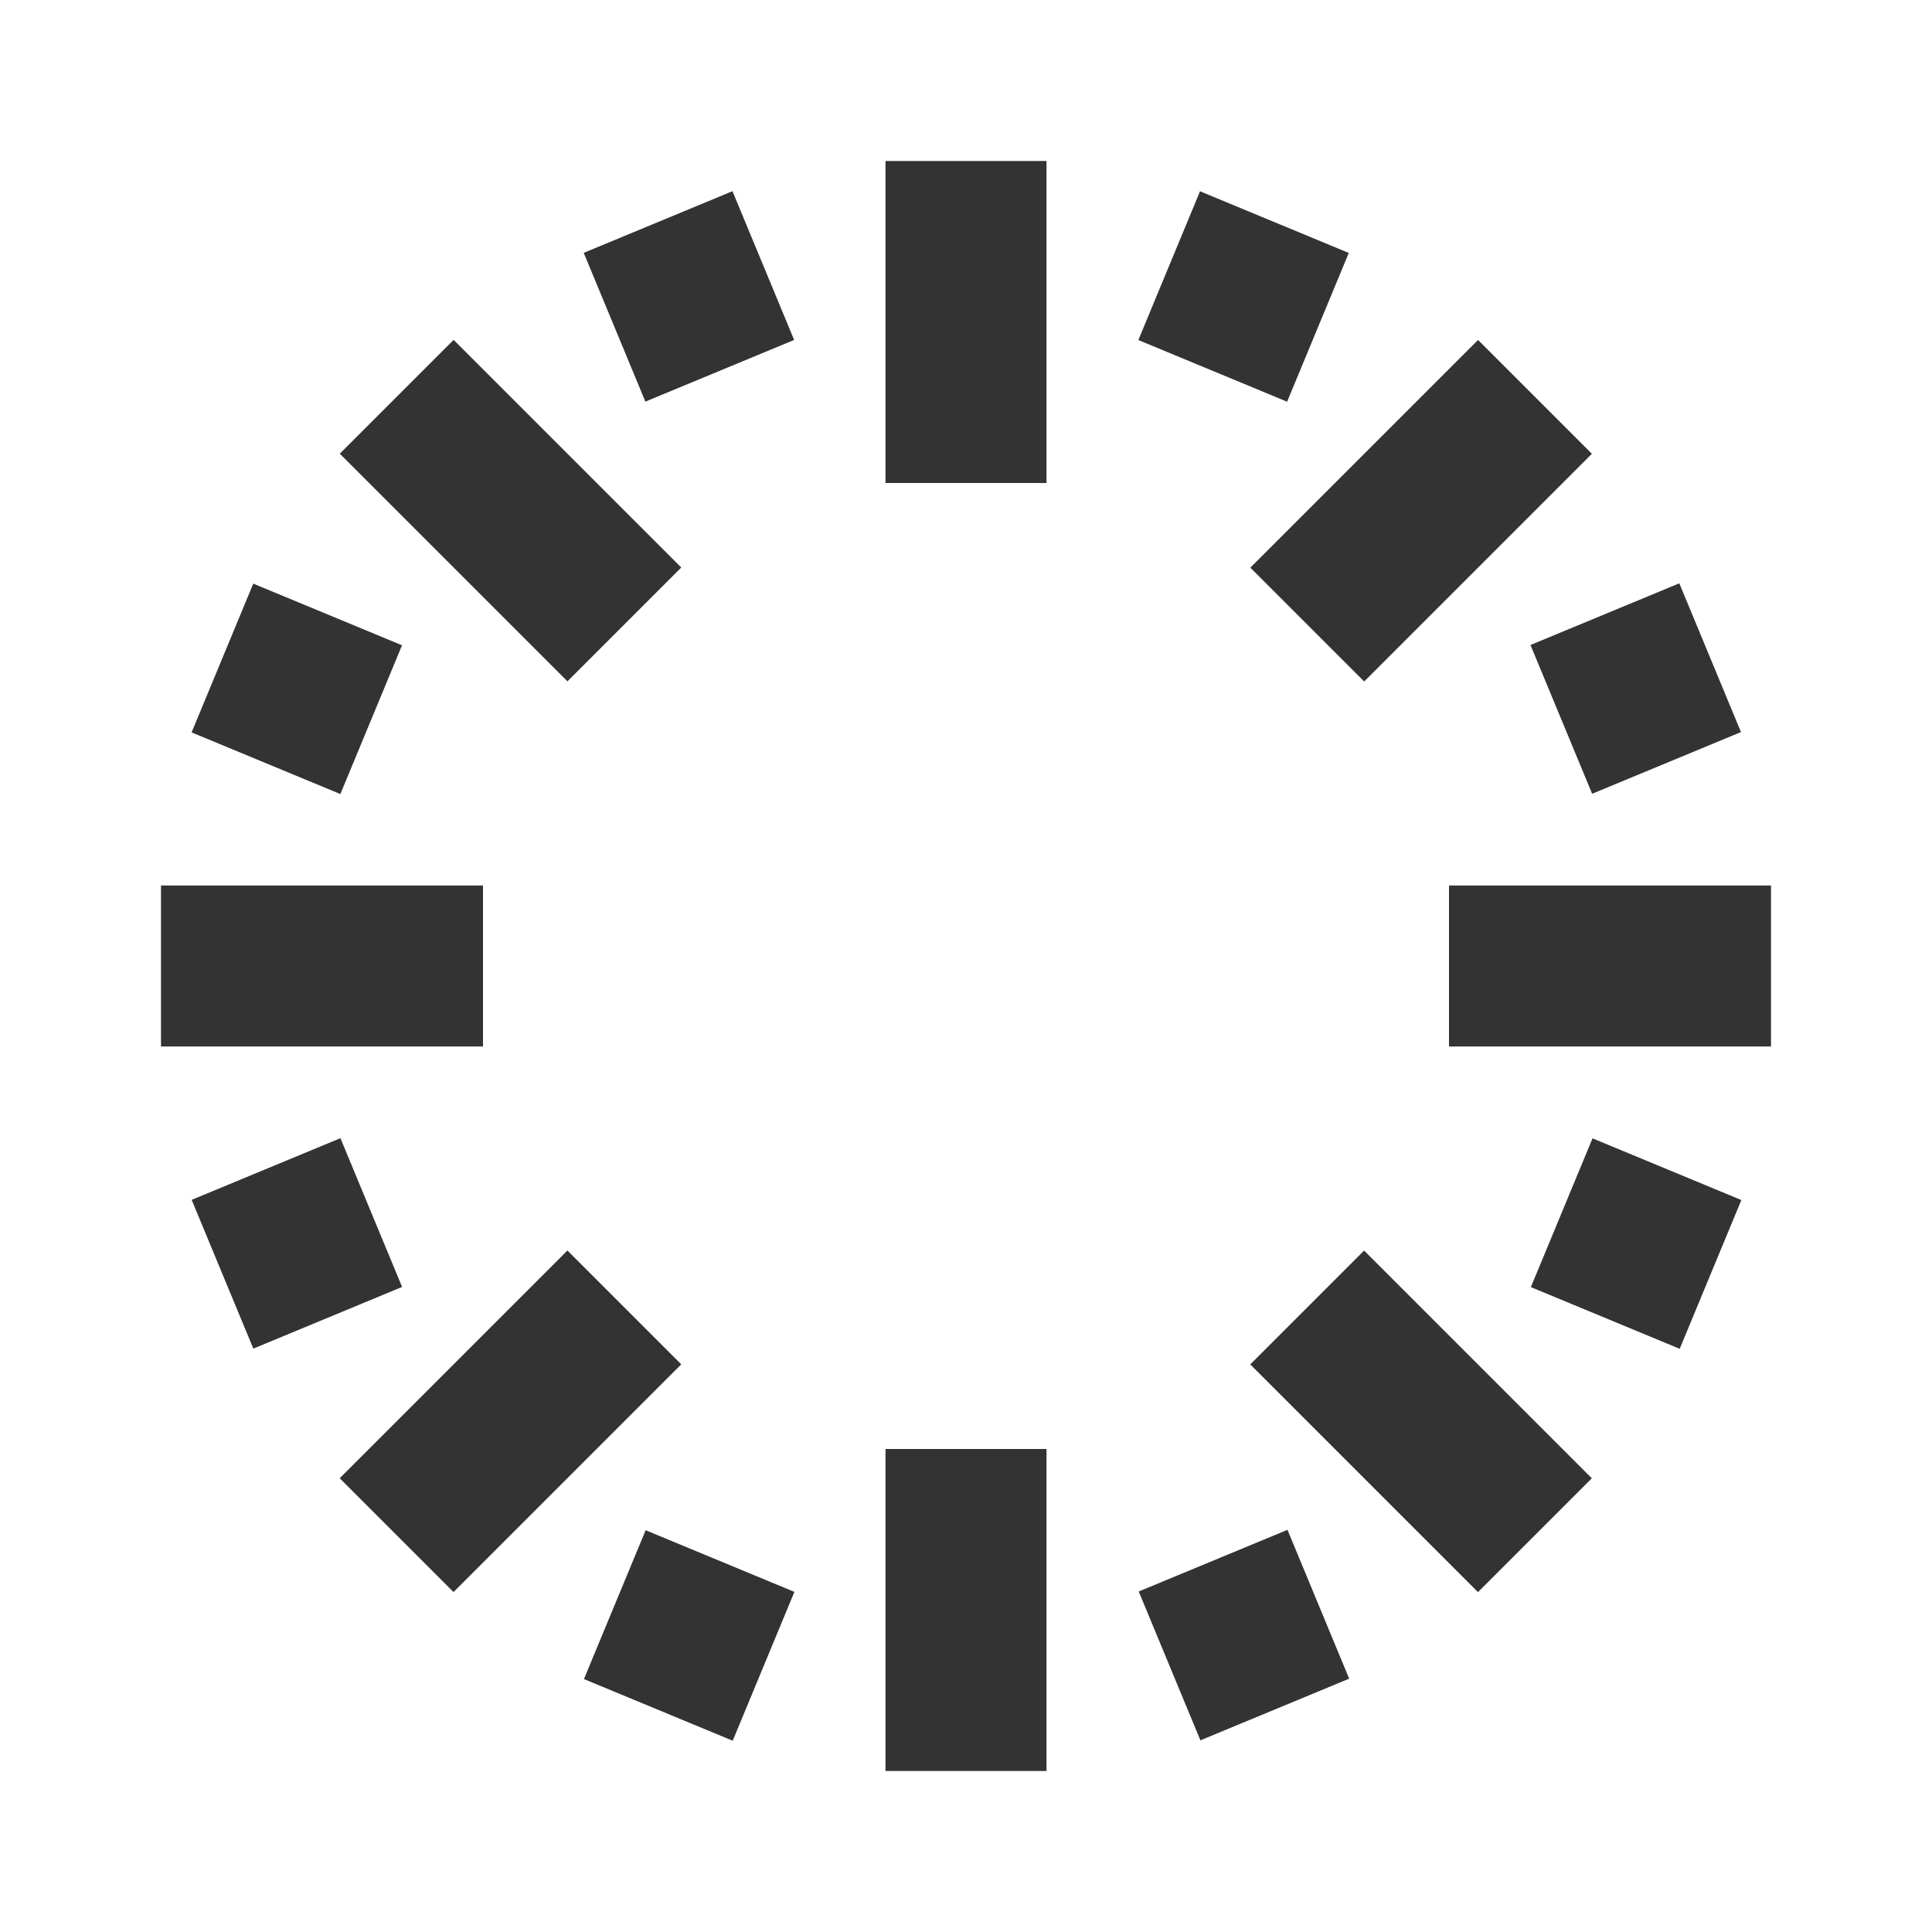 <?xml version="1.0" encoding="iso-8859-1"?>
<svg version="1.1" id="&#x56FE;&#x5C42;_1" xmlns="http://www.w3.org/2000/svg" xmlns:xlink="http://www.w3.org/1999/xlink" x="0px"
	 y="0px" viewBox="0 0 24 24" style="enable-background:new 0 0 24 24;" xml:space="preserve">
<rect x="11" y="2" style="fill:#333333;" width="2" height="4"/>
<rect x="15.656" y="5.343" transform="matrix(0.707 -0.707 0.707 0.707 0.686 14.343)" style="fill:#333333;" width="4.001" height="2"/>
<rect x="18" y="11" style="fill:#333333;" width="4" height="2"/>
<rect x="16.657" y="15.656" transform="matrix(0.707 -0.707 0.707 0.707 -7.314 17.657)" style="fill:#333333;" width="2" height="4.001"/>
<rect x="11" y="18" style="fill:#333333;" width="2" height="4"/>
<rect x="4.343" y="16.657" transform="matrix(0.707 -0.707 0.707 0.707 -10.627 9.657)" style="fill:#333333;" width="4.001" height="2"/>
<rect x="2" y="11" style="fill:#333333;" width="4" height="2"/>
<rect x="5.343" y="4.343" transform="matrix(0.707 -0.707 0.707 0.707 -2.627 6.343)" style="fill:#333333;" width="2" height="4"/>
<rect x="7.556" y="2.685" transform="matrix(0.924 -0.383 0.383 0.924 -0.759 3.554)" style="fill:#333333;" width="2" height="2"/>
<rect x="2.685" y="7.556" transform="matrix(0.383 -0.924 0.924 0.383 -5.63 8.685)" style="fill:#333333;" width="2" height="2"/>
<rect x="2.685" y="14.444" transform="matrix(0.924 -0.383 0.383 0.924 -5.632 2.587)" style="fill:#333333;" width="2" height="2"/>
<rect x="7.556" y="19.315" transform="matrix(0.383 -0.924 0.924 0.383 -13.487 20.442)" style="fill:#333333;" width="2.001" height="2"/>
<rect x="14.444" y="19.314" transform="matrix(0.924 -0.383 0.383 0.924 -6.598 7.456)" style="fill:#333333;" width="2" height="2.001"/>
<rect x="19.315" y="14.444" transform="matrix(0.383 -0.924 0.924 0.383 -1.727 28.304)" style="fill:#333333;" width="2" height="2.001"/>
<rect x="19.314" y="7.556" transform="matrix(0.924 -0.383 0.383 0.924 -1.728 8.428)" style="fill:#333333;" width="2.001" height="2"/>
<rect x="14.444" y="2.685" transform="matrix(0.383 -0.924 0.924 0.383 6.128 16.542)" style="fill:#333333;" width="2" height="2"/>
</svg>






